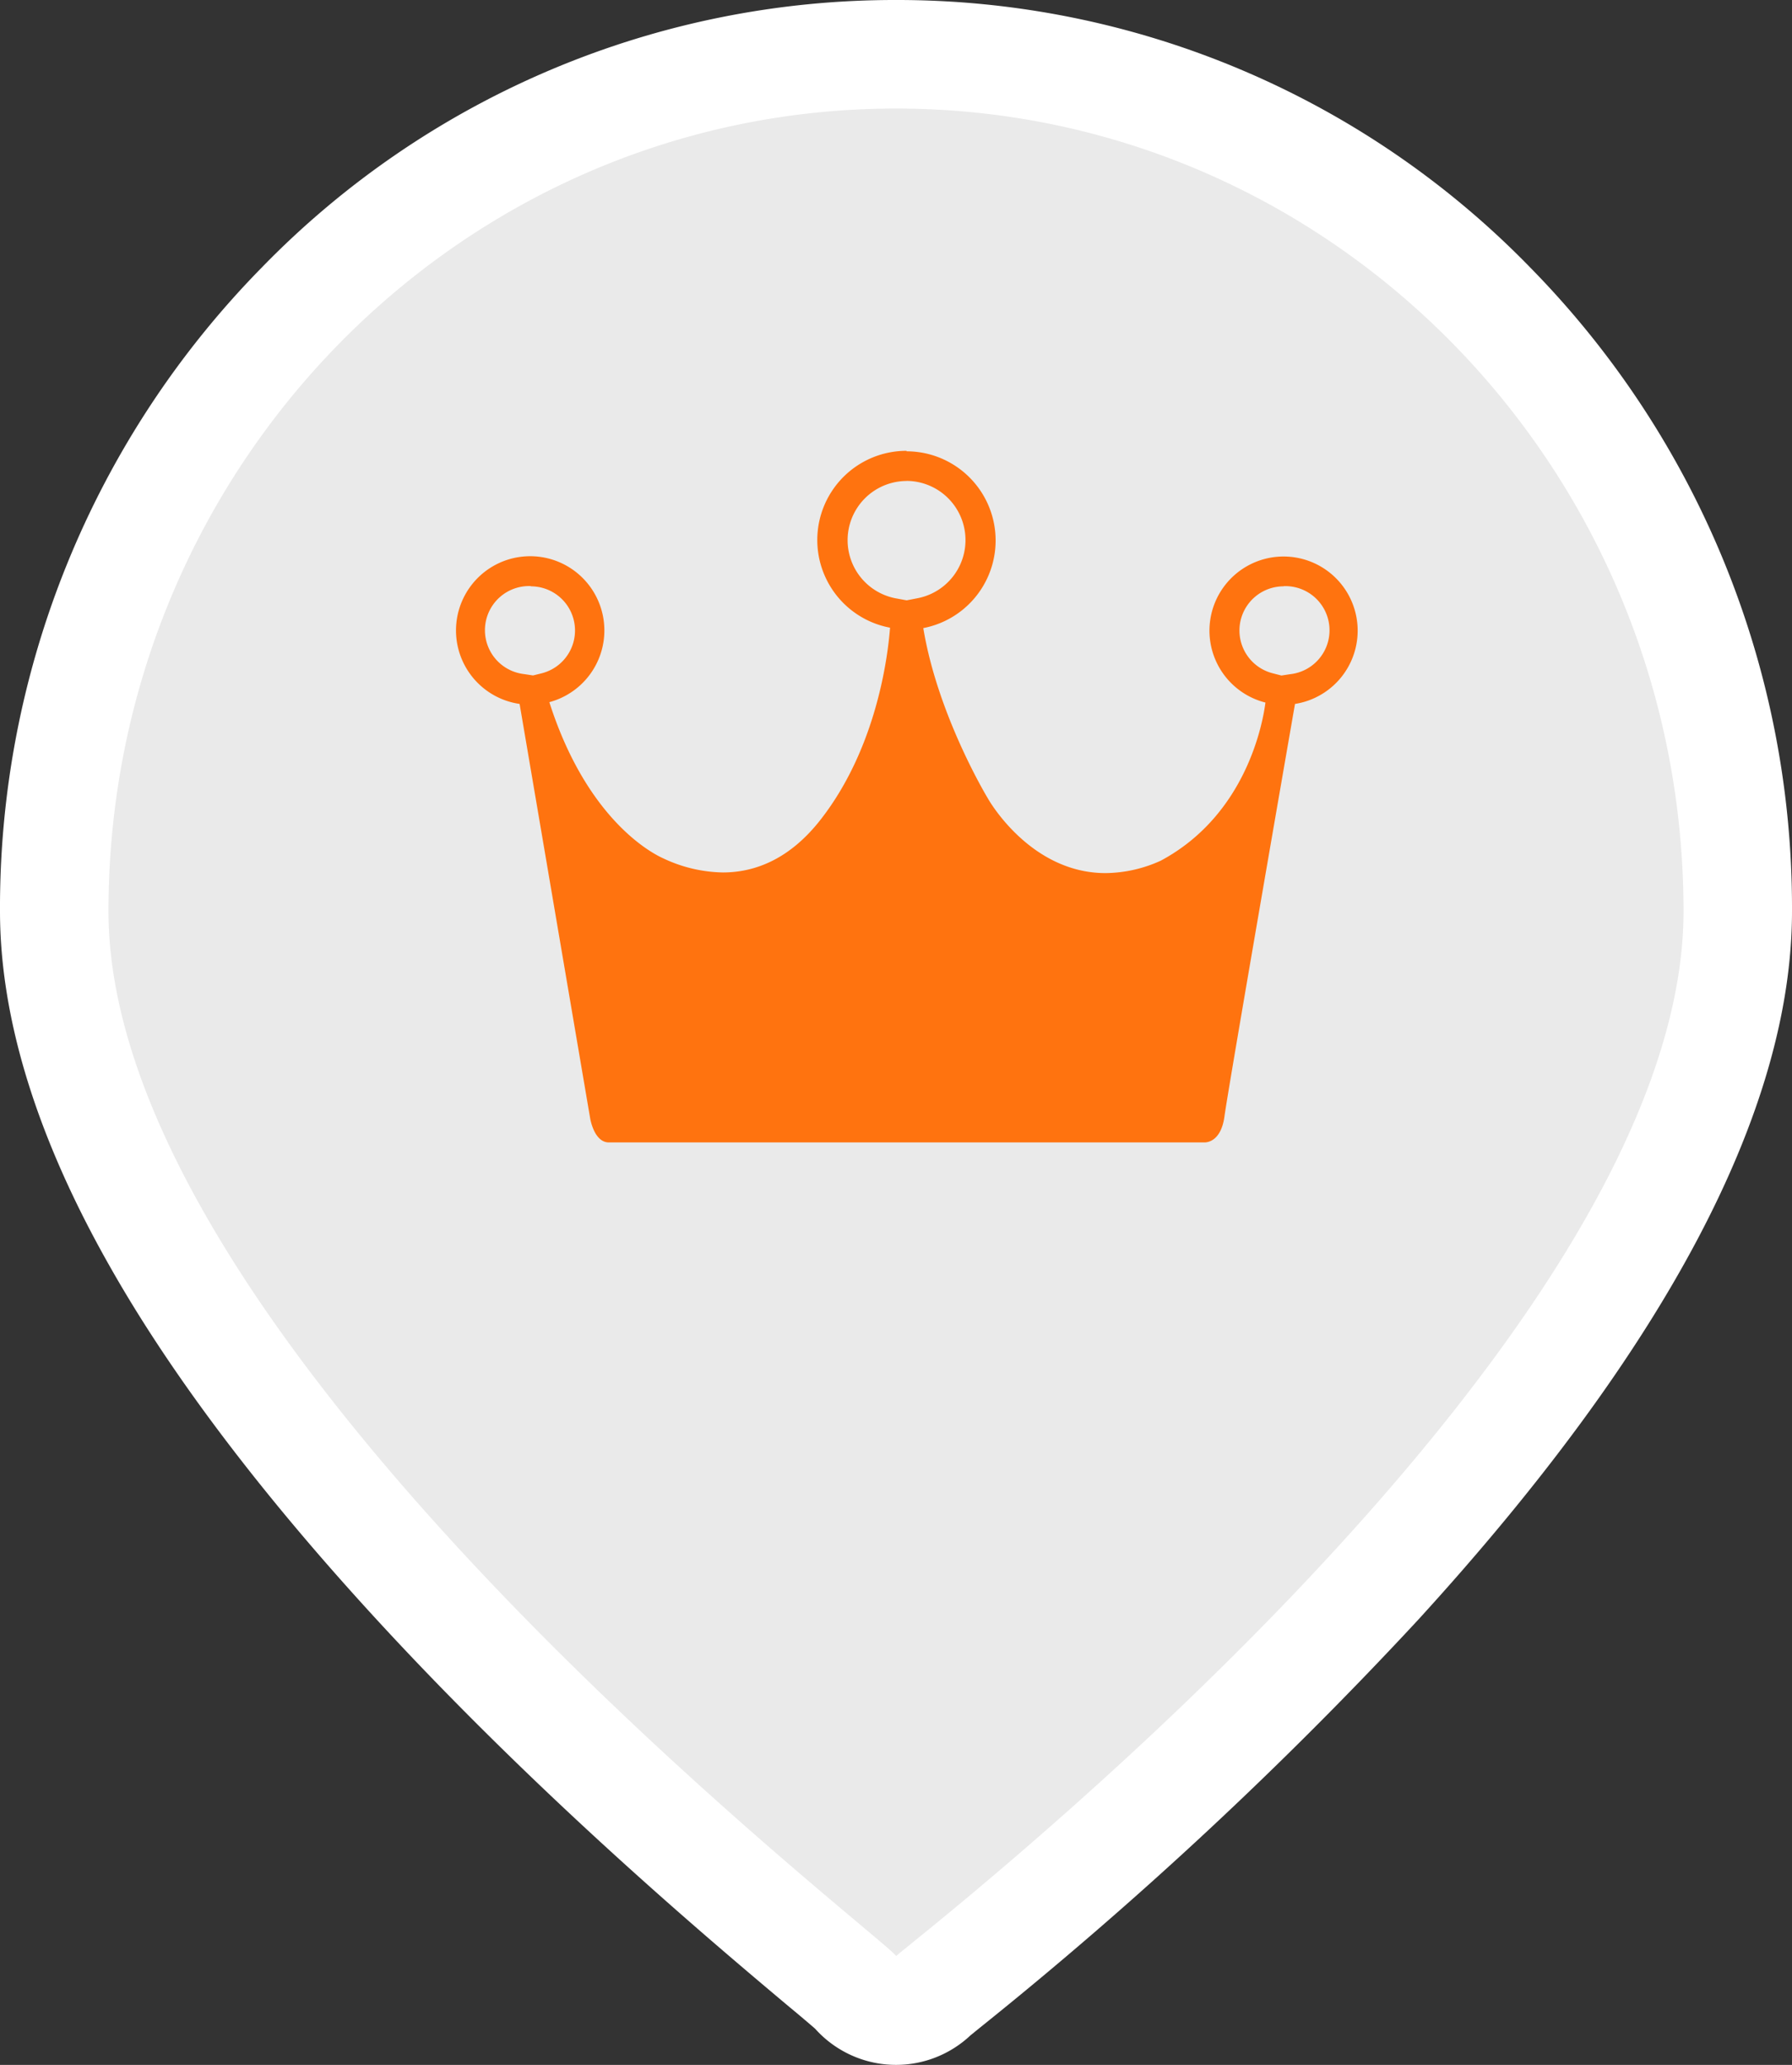<svg xmlns="http://www.w3.org/2000/svg" viewBox="0 0 224.17 258.14"><rect x="0" y="0" width="224.17" height="258.14" fill="#333333" stroke="none"/><defs><style>.cls-1{fill:#eaeaea;fill-rule:evenodd;}.cls-2{fill:#fff;}.cls-3{fill:#ff730f;}</style></defs><title>Asset 4</title><g id="Layer_2" data-name="Layer 2"><g id="Layer_1-2" data-name="Layer 1"><path class="cls-1" d="M112.09,251.36a6.79,6.79,0,0,1-5.29-2.53c-.7-.62-2.21-1.88-3.67-3.11-63.93-53.66-96.34-98-96.34-131.8C6.79,54.85,54,6.79,112.09,6.79s105.3,48.06,105.3,107.13c0,46.93-62.11,104.32-99.14,134.35l-1.35,1.1A6.84,6.84,0,0,1,112.09,251.36Z"/><path class="cls-2" d="M112.09,13.57c54.41,0,98.51,44.93,98.51,100.35,0,54.78-96.85,128.94-98.5,130.62-.6-1.69-98.53-75.84-98.53-130.62,0-55.42,44.11-100.35,98.51-100.35m0,231s0,0,0,0,0,0,0,0M112.09,0A110.45,110.45,0,0,0,32.74,33.45,114.13,114.13,0,0,0,0,113.92c0,13.4,4.61,28.31,13.7,44.33,7,12.39,16.92,25.77,29.39,39.77,21.7,24.37,45.51,44.36,55.67,52.89,1.22,1,2.48,2.08,3.2,2.7a13.59,13.59,0,0,0,19.44.84l1.12-.91a509.88,509.88,0,0,0,54.9-51.06c31-33.92,46.75-63.72,46.75-88.57a114.13,114.13,0,0,0-32.74-80.46A110.45,110.45,0,0,0,112.09,0Z"/><path class="cls-3" d="M113.41,60.12a7.4,7.4,0,0,1,1.4,14.66l-1.39.27L112,74.79a7.4,7.4,0,0,1,1.37-14.66m47.2,13.15a5.52,5.52,0,0,1,.85,11l-1.12.17-1.09-.28a5.52,5.52,0,0,1,1.36-10.87m-94.16,0a5.52,5.52,0,0,1,1.36,10.87l-1.09.27-1.12-.17a5.52,5.52,0,0,1,.85-11m47-16.91a11.15,11.15,0,0,0-2.07,22.11c-.28,3.67-1.7,15-8.62,23.91-4.08,5.27-8.58,6.69-12.3,6.69A18.06,18.06,0,0,1,83,107.32c-2.07-.92-9.77-5.45-14.28-19.54A9.28,9.28,0,1,0,65,88l8.82,51.77s.47,3.05,2.35,3.05h74.51c.39,0,2.09-.18,2.5-3.29.44-3.29,7.85-46,8.82-51.53a9.27,9.27,0,1,0-3.7-.17c-.3,2.35-2.31,14-13.1,19.77a17,17,0,0,1-6.9,1.55c-9.5,0-14.7-9.3-14.7-9.3s-6.29-10.33-8.1-21.33a11.15,11.15,0,0,0-2.11-22.1Z"/></g></g></svg>